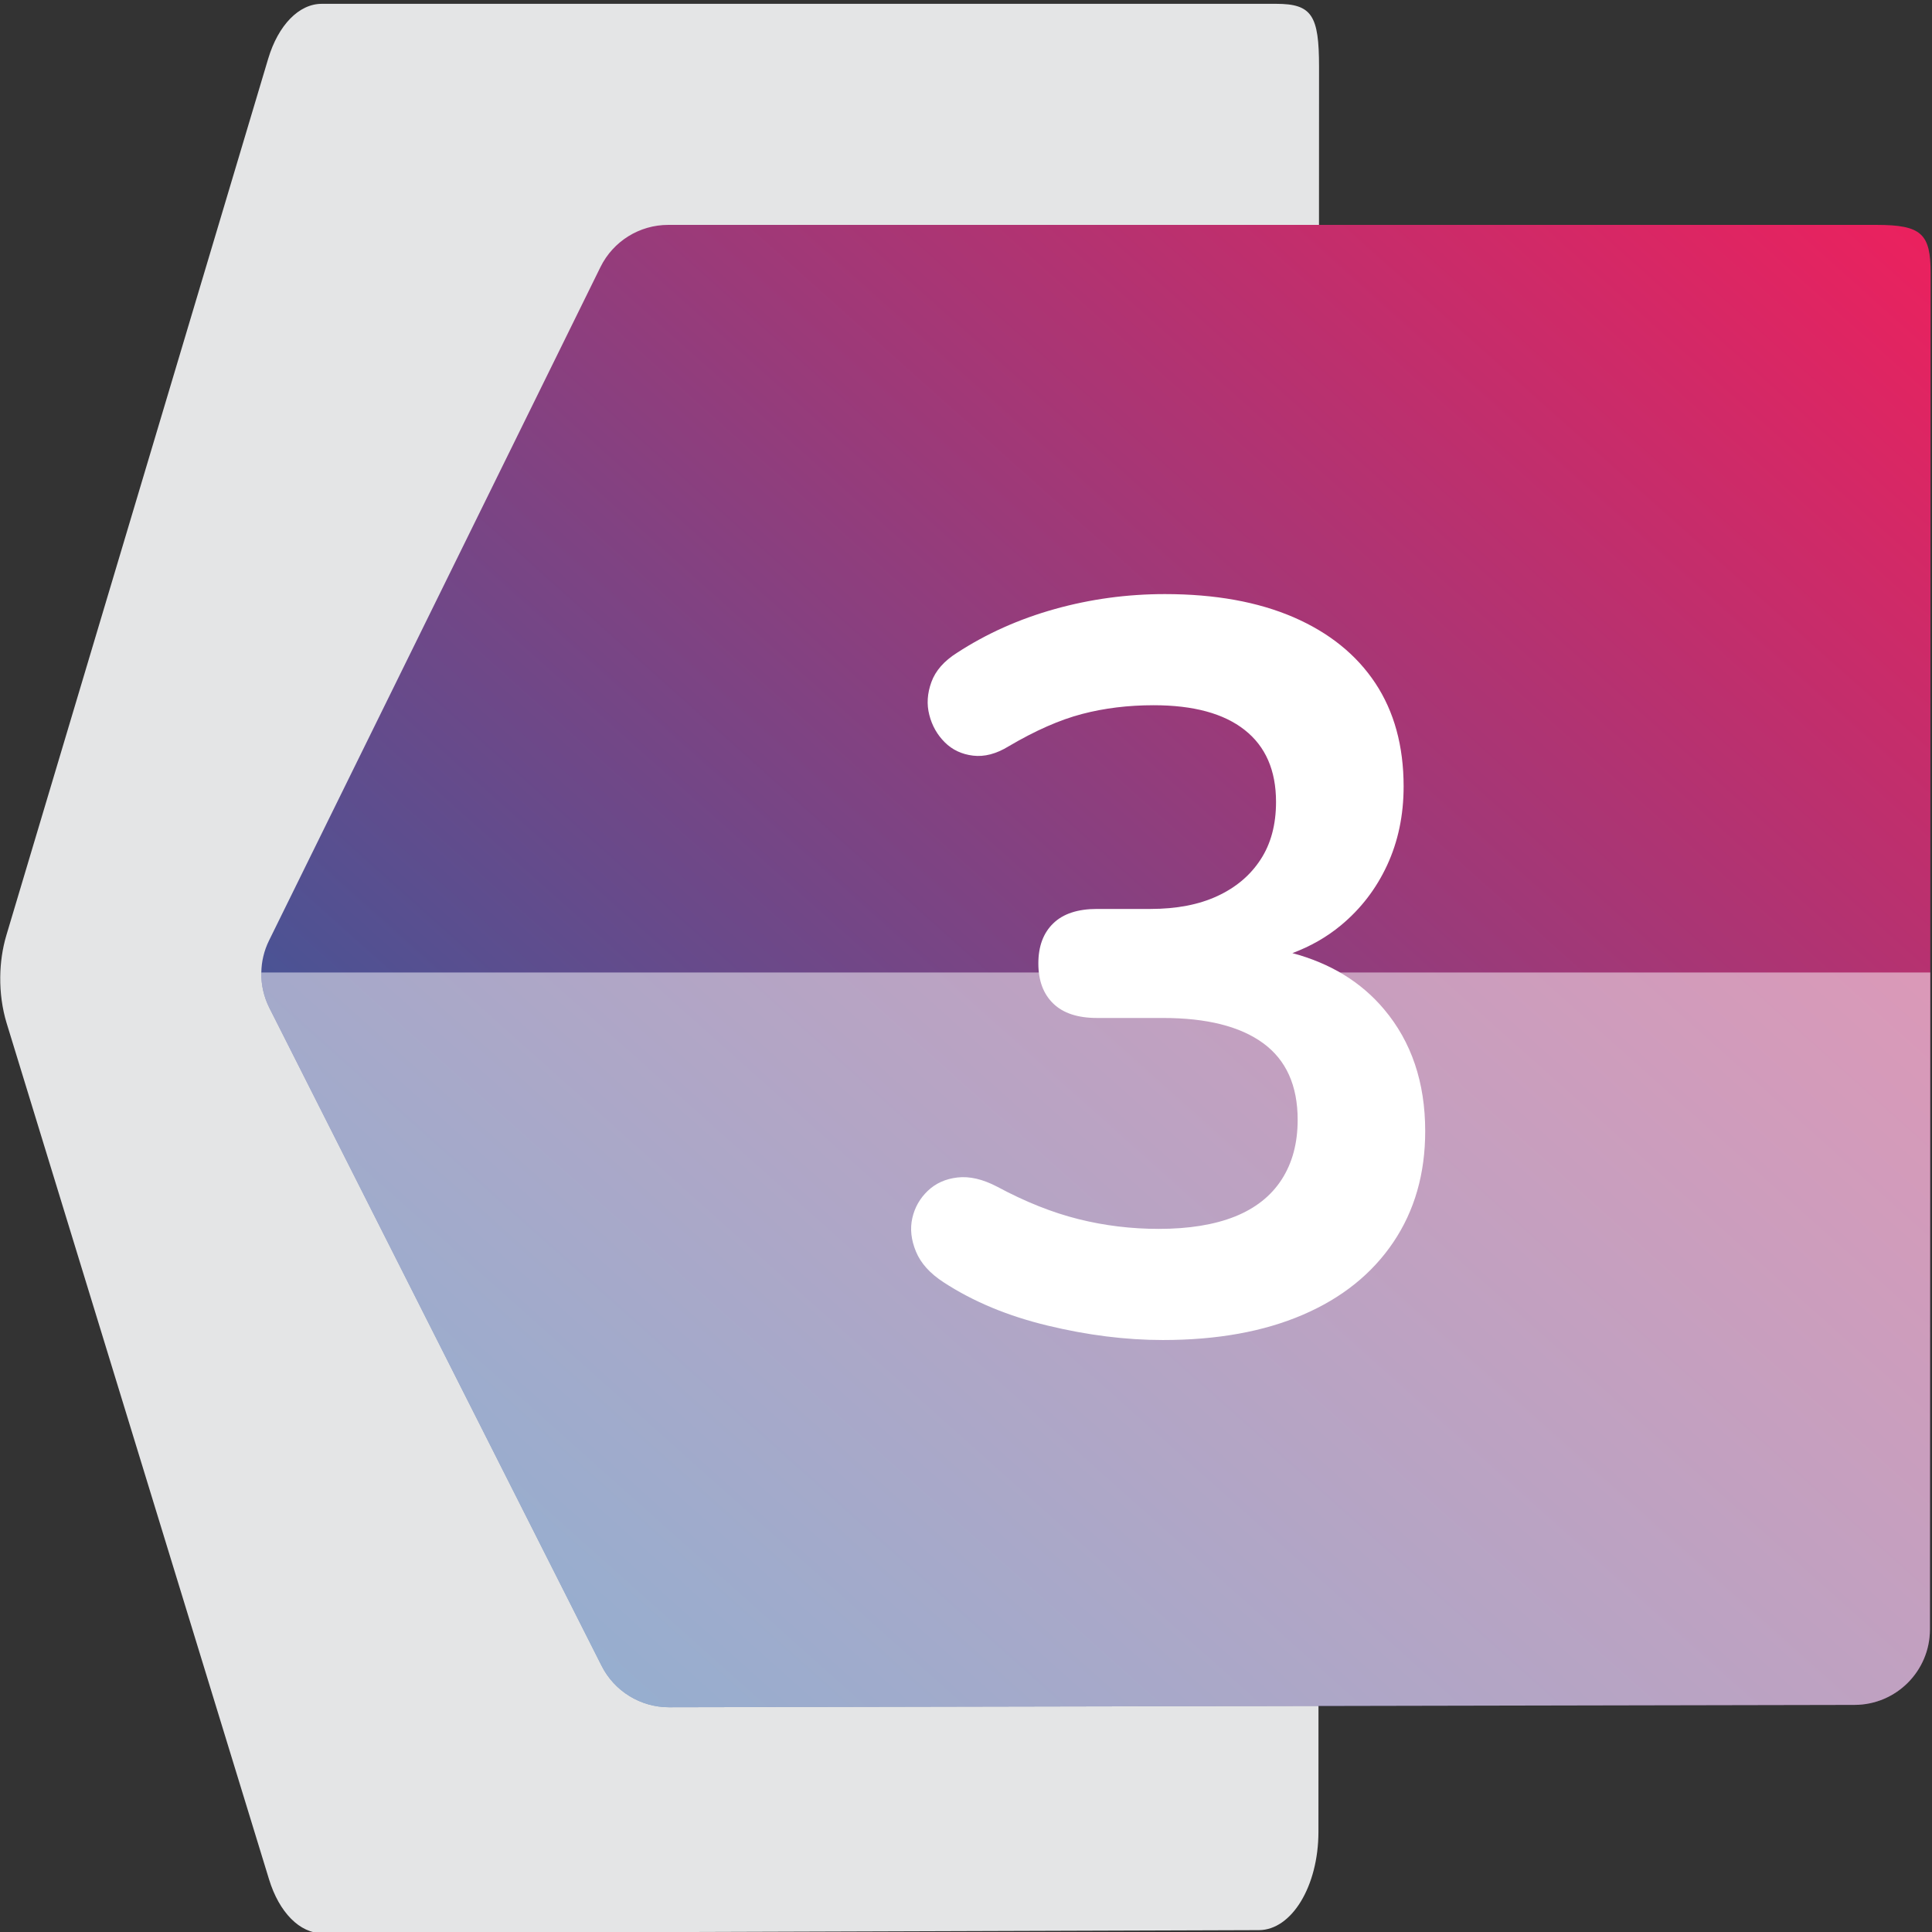 <svg xmlns="http://www.w3.org/2000/svg" xmlns:xlink="http://www.w3.org/1999/xlink" viewBox="0 0 384 384"><rect x="0" y="0" width="384" height="384" fill="#333333" stroke="none"/><defs><style>      .cls-1 {        fill: url(#Dégradé_sans_nom_11);      }      .cls-2, .cls-3 {        fill: #fff;      }      .cls-4 {        isolation: isolate;      }      .cls-5 {        fill: #e4e5e6;      }      .cls-3 {        mix-blend-mode: soft-light;        opacity: .5;      }    </style><linearGradient id="D&#xE9;grad&#xE9;_sans_nom_11" data-name="D&#xE9;grad&#xE9; sans nom 11" x1="2.46" y1="45.54" x2="260.85" y2="334.81" gradientTransform="translate(383.78) rotate(-180) scale(1 -1)" gradientUnits="userSpaceOnUse"><stop offset="0" stop-color="#eb215e"></stop><stop offset="1" stop-color="#2e5c9e"></stop></linearGradient></defs><g class="cls-4"><g id="Calque_1" data-name="Calque 1"><path class="cls-5" d="M.05,194.17c-.04,3.14.39,6.29,1.26,9.16l52.16,170.19c2.01,6.59,6.12,10.74,10.6,10.72l186.15-.61c6.53-.03,11.81-8.75,11.83-19.5l.06-169.97.06-180.88c0-10.19-1.4-12.52-8.51-12.52H63.94c-4.51,0-8.63,4.22-10.63,10.89L1.26,185.91c-.78,2.62-1.18,5.44-1.21,8.26Z"></path><path class="cls-1" d="M51.94,193.29c-.05,2.41.49,4.83,1.6,7.04l66.03,130.76c2.55,5.06,7.75,8.25,13.42,8.24l235.63-.47c8.26-.02,14.95-6.72,14.97-14.98l.07-130.59.07-138.97c0-7.83-1.77-9.62-10.77-9.62h-240.15c-5.71,0-10.93,3.24-13.46,8.37L53.47,186.94c-.99,2.01-1.5,4.18-1.53,6.35Z"></path><path class="cls-3" d="M51.94,193.29c-.05,2.41.49,4.83,1.6,7.04l66.03,130.76c2.55,5.06,7.75,8.25,13.42,8.24l235.63-.47c8.26-.02,14.95-6.72,14.97-14.98l.07-130.59H51.94Z"></path><path class="cls-2" d="M283.27,224.82c0,8.46-2.11,15.82-6.34,22.09-4.23,6.27-10.22,11.08-18,14.42-7.77,3.34-17.04,5.01-27.8,5.01-7.37,0-15-.96-22.91-2.87-7.9-1.9-14.79-4.77-20.65-8.59-2.73-1.77-4.57-3.81-5.52-6.13-.96-2.32-1.2-4.53-.72-6.65.48-2.11,1.5-3.91,3.07-5.41,1.57-1.5,3.54-2.39,5.93-2.66,2.39-.27,5.01.34,7.87,1.84,5.59,3,10.97,5.15,16.16,6.44,5.18,1.3,10.49,1.94,15.95,1.94,6,0,11.04-.82,15.13-2.45,4.09-1.64,7.19-4.09,9.3-7.36,2.12-3.28,3.18-7.23,3.18-11.86,0-6.82-2.29-11.9-6.86-15.24-4.57-3.34-11.21-5.01-19.93-5.01h-13.09c-3.82,0-6.72-.95-8.69-2.86-1.98-1.91-2.97-4.57-2.97-7.98s.99-6.06,2.97-7.97c1.97-1.91,4.87-2.86,8.69-2.86h10.63c5.18,0,9.61-.85,13.29-2.56,3.68-1.7,6.55-4.12,8.59-7.26,2.05-3.13,3.07-6.95,3.07-11.45,0-6.27-2.08-11.04-6.24-14.31-4.16-3.28-10.19-4.91-18.09-4.91-5.05,0-9.79.58-14.22,1.74-4.43,1.16-9.3,3.3-14.62,6.44-2.45,1.5-4.8,2.11-7.05,1.84s-4.13-1.16-5.63-2.66-2.52-3.3-3.06-5.42c-.55-2.11-.41-4.29.41-6.54.81-2.25,2.52-4.2,5.11-5.83,5.86-3.81,12.33-6.71,19.43-8.69,7.08-1.98,14.38-2.97,21.87-2.97,9.96,0,18.48,1.54,25.57,4.6,7.08,3.07,12.5,7.44,16.25,13.09,3.75,5.66,5.63,12.51,5.63,20.55,0,5.73-1.1,10.94-3.28,15.65-2.18,4.7-5.25,8.69-9.2,11.96-2.8,2.32-6.01,4.16-9.63,5.51,7.59,2.03,13.67,5.75,18.22,11.16,5.45,6.47,8.18,14.55,8.18,24.22Z"></path></g></g></svg>